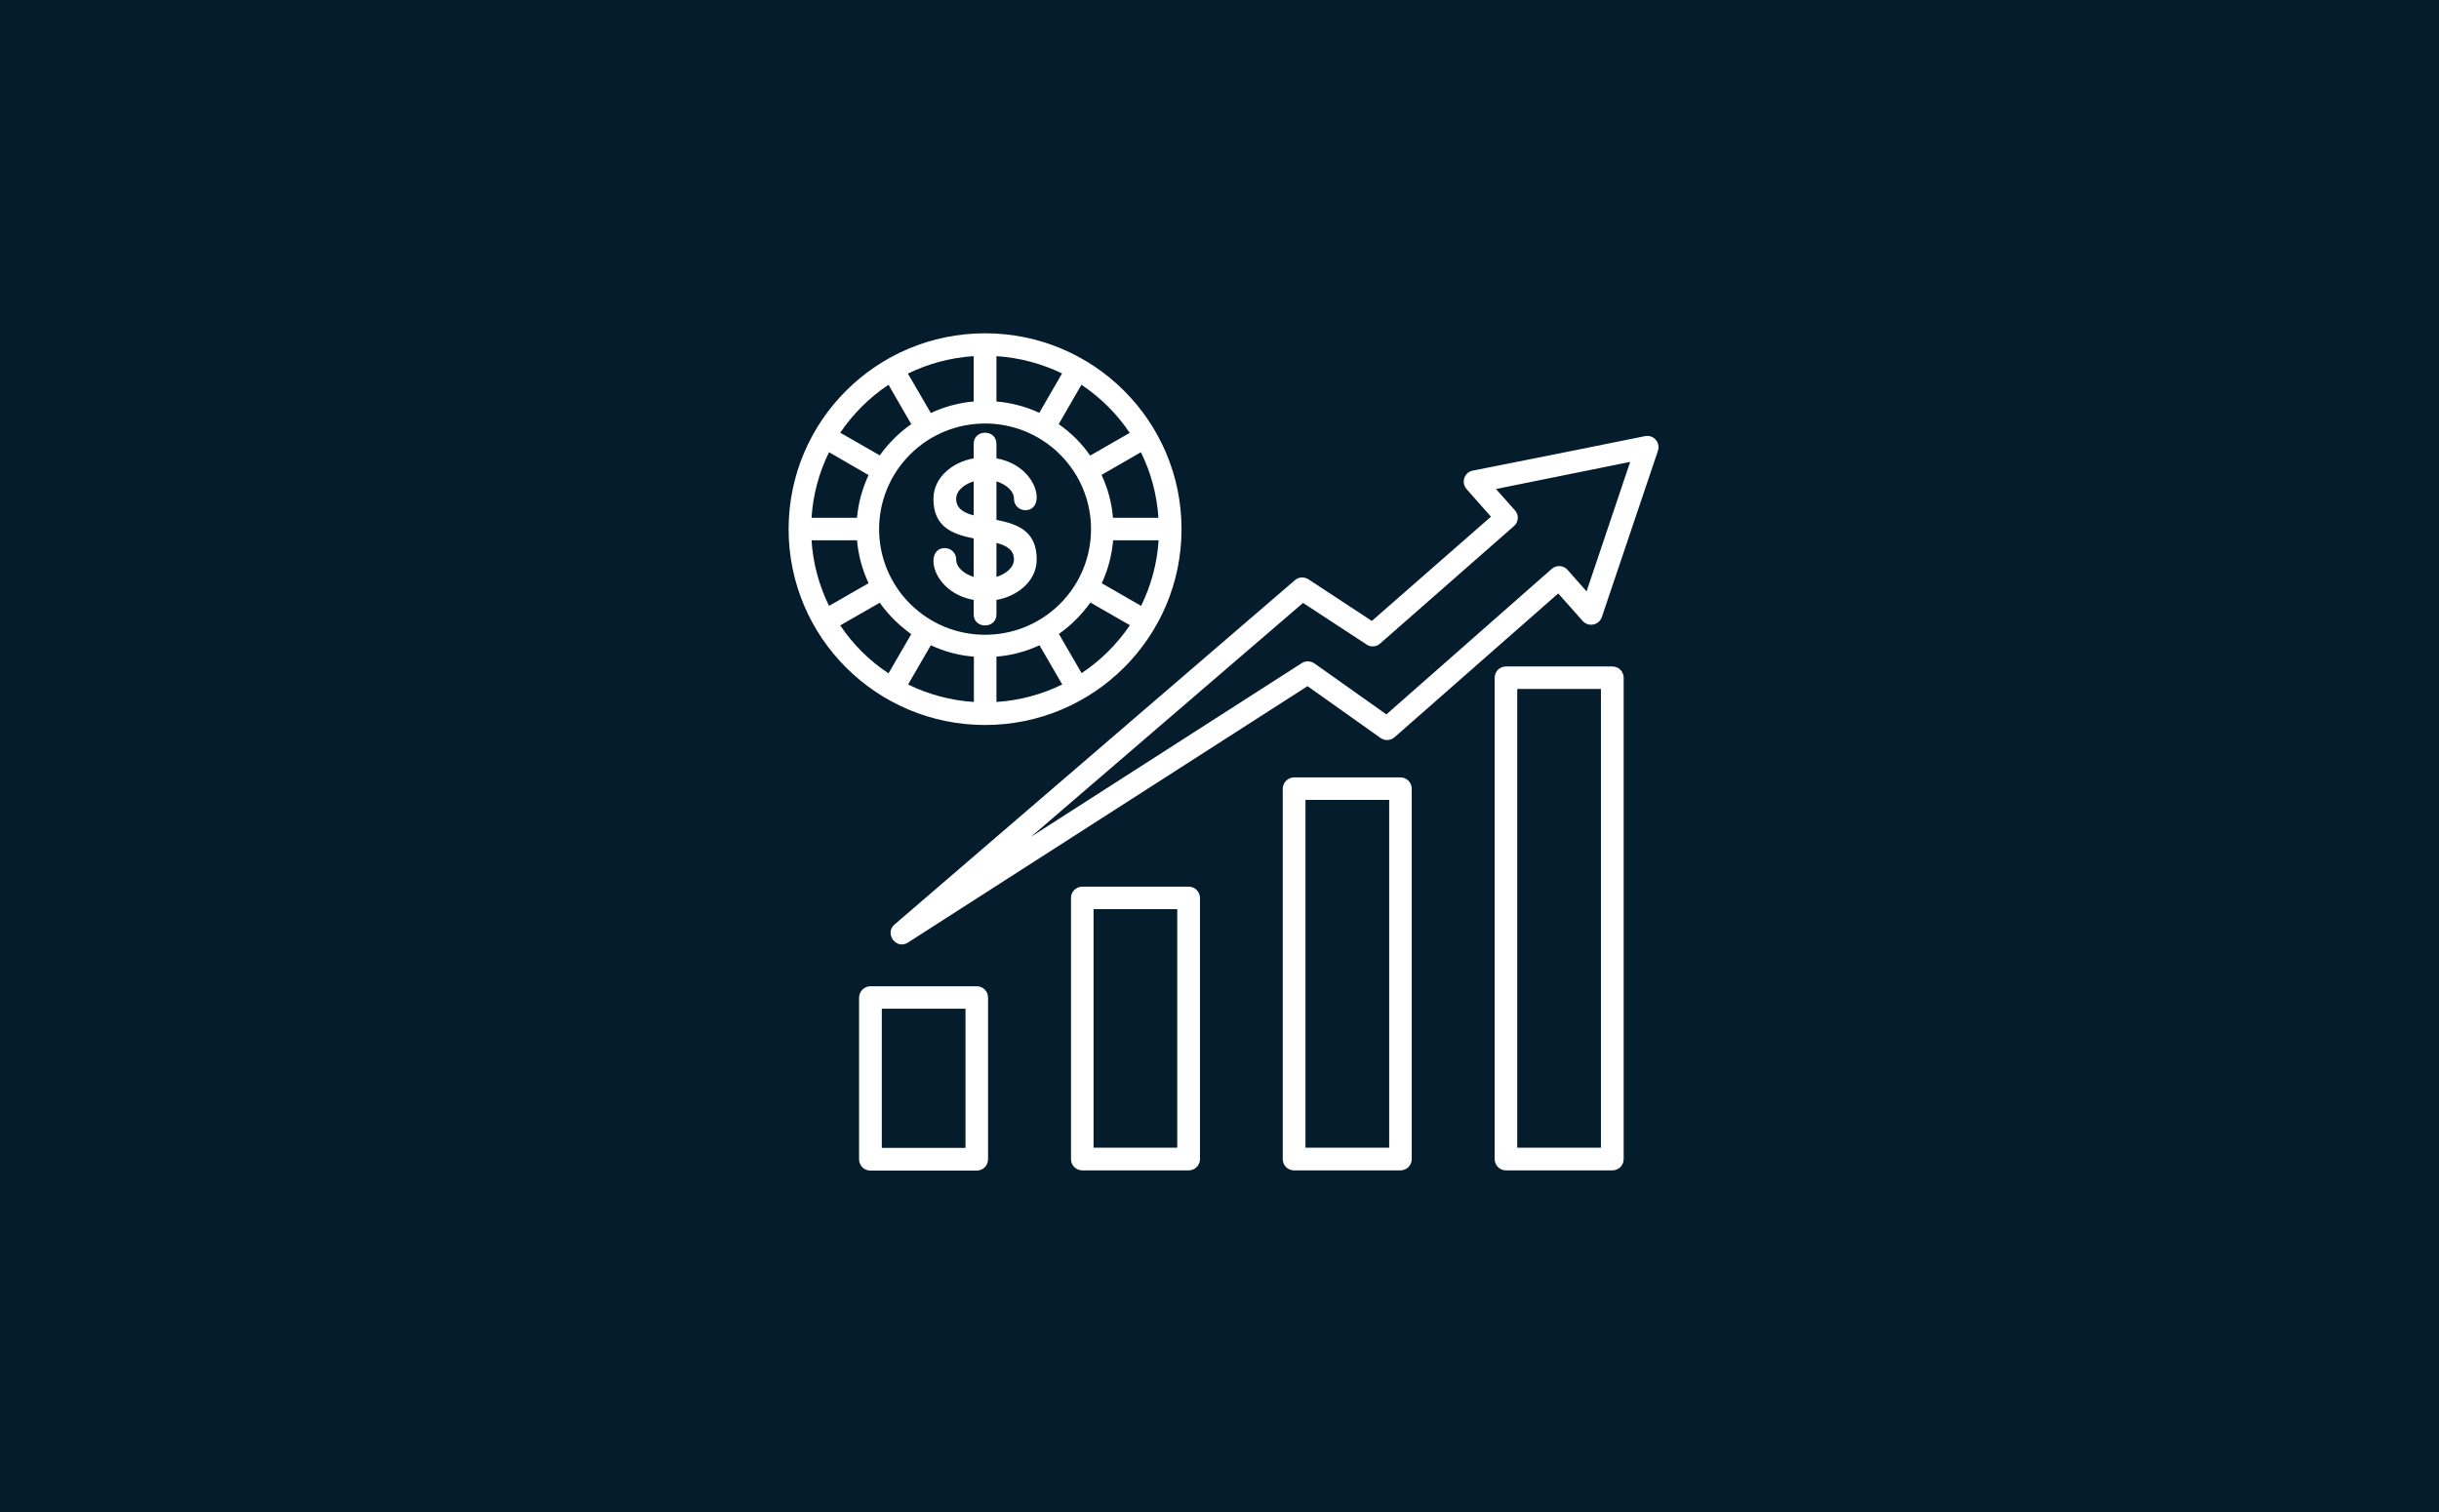 <?xml version="1.0" encoding="UTF-8"?> <svg xmlns="http://www.w3.org/2000/svg" width="300" height="186" viewBox="0 0 300 186" fill="none"><rect width="300" height="186" fill="#051C2C"></rect><path d="M119.766 54.601C119.766 52.772 122.564 52.772 122.564 54.601V56.384C127.745 57.321 128.731 62.761 126.117 62.761C125.338 62.761 124.719 62.144 124.719 61.367C124.719 60.292 123.572 59.515 122.564 59.218V63.95C125.177 64.476 127.516 65.321 127.516 68.819C127.516 71.493 125.154 73.345 122.564 73.802V75.585C122.564 77.391 119.766 77.391 119.766 75.585V73.802C114.585 72.865 113.599 67.424 116.213 67.424C116.992 67.424 117.611 68.041 117.611 68.819C117.611 69.893 118.758 70.67 119.766 70.967V66.236C117.153 65.71 114.814 64.841 114.814 61.367C114.814 58.715 117.176 56.841 119.766 56.384V54.601ZM122.564 66.784V70.967C123.572 70.67 124.719 69.893 124.719 68.819C124.719 67.63 123.779 67.104 122.564 66.784ZM119.766 63.401V59.218C118.758 59.515 117.611 60.27 117.611 61.367C117.611 62.556 118.551 63.081 119.766 63.401ZM136.893 63.698H142.487C142.304 60.818 141.547 58.098 140.332 55.629L135.494 58.418C136.251 60.064 136.755 61.824 136.893 63.698ZM142.51 66.464H136.916C136.755 68.339 136.274 70.122 135.517 71.745L140.355 74.533C141.57 72.065 142.327 69.344 142.51 66.464ZM119.766 49.389V43.812C116.878 43.995 114.149 44.749 111.673 45.96L114.493 50.806C116.121 50.052 117.886 49.549 119.766 49.389ZM122.564 43.812V49.389C124.444 49.549 126.209 50.029 127.837 50.783L130.634 45.937C128.158 44.749 125.429 43.995 122.564 43.812ZM112.086 52.178L109.289 47.332C106.95 48.886 104.933 50.898 103.351 53.229L108.211 56.018C109.289 54.532 110.573 53.229 112.086 52.178ZM106.836 58.441L101.975 55.629C100.76 58.075 100.003 60.818 99.82 63.698H105.414C105.575 61.824 106.079 60.064 106.836 58.441ZM134.096 56.041L138.956 53.252C137.397 50.921 135.38 48.909 133.018 47.332L130.221 52.178C131.734 53.229 133.041 54.532 134.096 56.041ZM105.414 66.464H99.82C100.003 69.344 100.76 72.065 101.975 74.533L106.836 71.745C106.079 70.122 105.575 68.339 105.414 66.464ZM108.211 74.145L103.351 76.933C104.91 79.265 106.927 81.276 109.289 82.831L112.086 78.008C110.573 76.933 109.266 75.63 108.211 74.145ZM114.493 79.379L111.696 84.202C114.172 85.414 116.901 86.168 119.789 86.351V80.774C117.886 80.636 116.121 80.134 114.493 79.379ZM122.564 80.774V86.351C125.452 86.168 128.181 85.414 130.657 84.202L127.86 79.379C126.209 80.134 124.421 80.636 122.564 80.774ZM130.244 77.985L133.041 82.808C135.38 81.254 137.397 79.242 138.979 76.911L134.119 74.122C133.041 75.63 131.734 76.933 130.244 77.985ZM111.948 74.282C117.038 79.356 125.292 79.356 130.382 74.282C135.471 69.207 135.471 60.978 130.382 55.904C125.292 50.829 117.038 50.829 111.948 55.904C106.859 60.978 106.859 69.207 111.948 74.282ZM121.165 89.186C107.822 89.186 97 78.396 97 65.093C97 51.789 107.822 41 121.165 41C134.509 41 145.33 51.789 145.33 65.093C145.33 78.396 134.509 89.186 121.165 89.186ZM200.515 56.818L184.008 60.155L186.346 62.784C186.851 63.355 186.805 64.224 186.209 64.727L169.747 79.174C169.266 79.608 168.532 79.631 168.028 79.242L160.278 74.168L126.805 102.946L160.118 81.574C160.622 81.254 161.264 81.299 161.723 81.642L170.527 87.883L190.863 69.984C191.436 69.482 192.307 69.527 192.812 70.099L195.15 72.75L200.515 56.818ZM191.734 55.789L202.281 53.664C203.404 53.412 204.252 54.441 203.931 55.447L197.03 75.905C196.686 76.911 195.38 77.185 194.669 76.385L191.665 73.002L171.581 90.648C171.1 91.106 170.366 91.174 169.816 90.786L160.829 84.408L111.673 115.953C110.275 116.867 108.739 114.856 110.023 113.735L159.27 71.379C159.728 70.967 160.393 70.922 160.943 71.264L168.738 76.385L183.389 63.561L180.385 60.155C179.698 59.378 180.087 58.098 181.165 57.892L191.734 55.789ZM107.065 121.324H120.133C120.913 121.324 121.532 121.942 121.532 122.719V142.606C121.532 143.383 120.913 144 120.133 144H107.065C106.285 144 105.666 143.383 105.666 142.606V122.719C105.689 121.942 106.308 121.324 107.065 121.324ZM118.758 124.09H108.463V141.211H118.758V124.09ZM199.713 103.106V142.583C199.713 143.36 199.094 143.977 198.314 143.977H185.246C184.466 143.977 183.847 143.36 183.847 142.583V83.379C183.847 82.602 184.466 81.985 185.246 81.985H198.314C199.094 81.985 199.713 82.602 199.713 83.379V103.106ZM196.916 141.188V84.751H186.622V141.188H196.916ZM170.871 98.397H160.576V141.188H170.871V98.397ZM159.178 95.632H172.246C173.026 95.632 173.645 96.249 173.645 97.026V142.583C173.645 143.36 173.026 143.977 172.246 143.977H159.178C158.398 143.977 157.779 143.36 157.779 142.583V97.003C157.802 96.249 158.421 95.632 159.178 95.632ZM133.133 109.072H146.201C146.981 109.072 147.6 109.69 147.6 110.467V142.583C147.6 143.36 146.981 143.977 146.201 143.977H133.133C132.353 143.977 131.734 143.36 131.734 142.583V110.444C131.734 109.69 132.353 109.072 133.133 109.072ZM144.803 111.838H134.509V141.188H144.803V111.838Z" fill="white"></path></svg> 